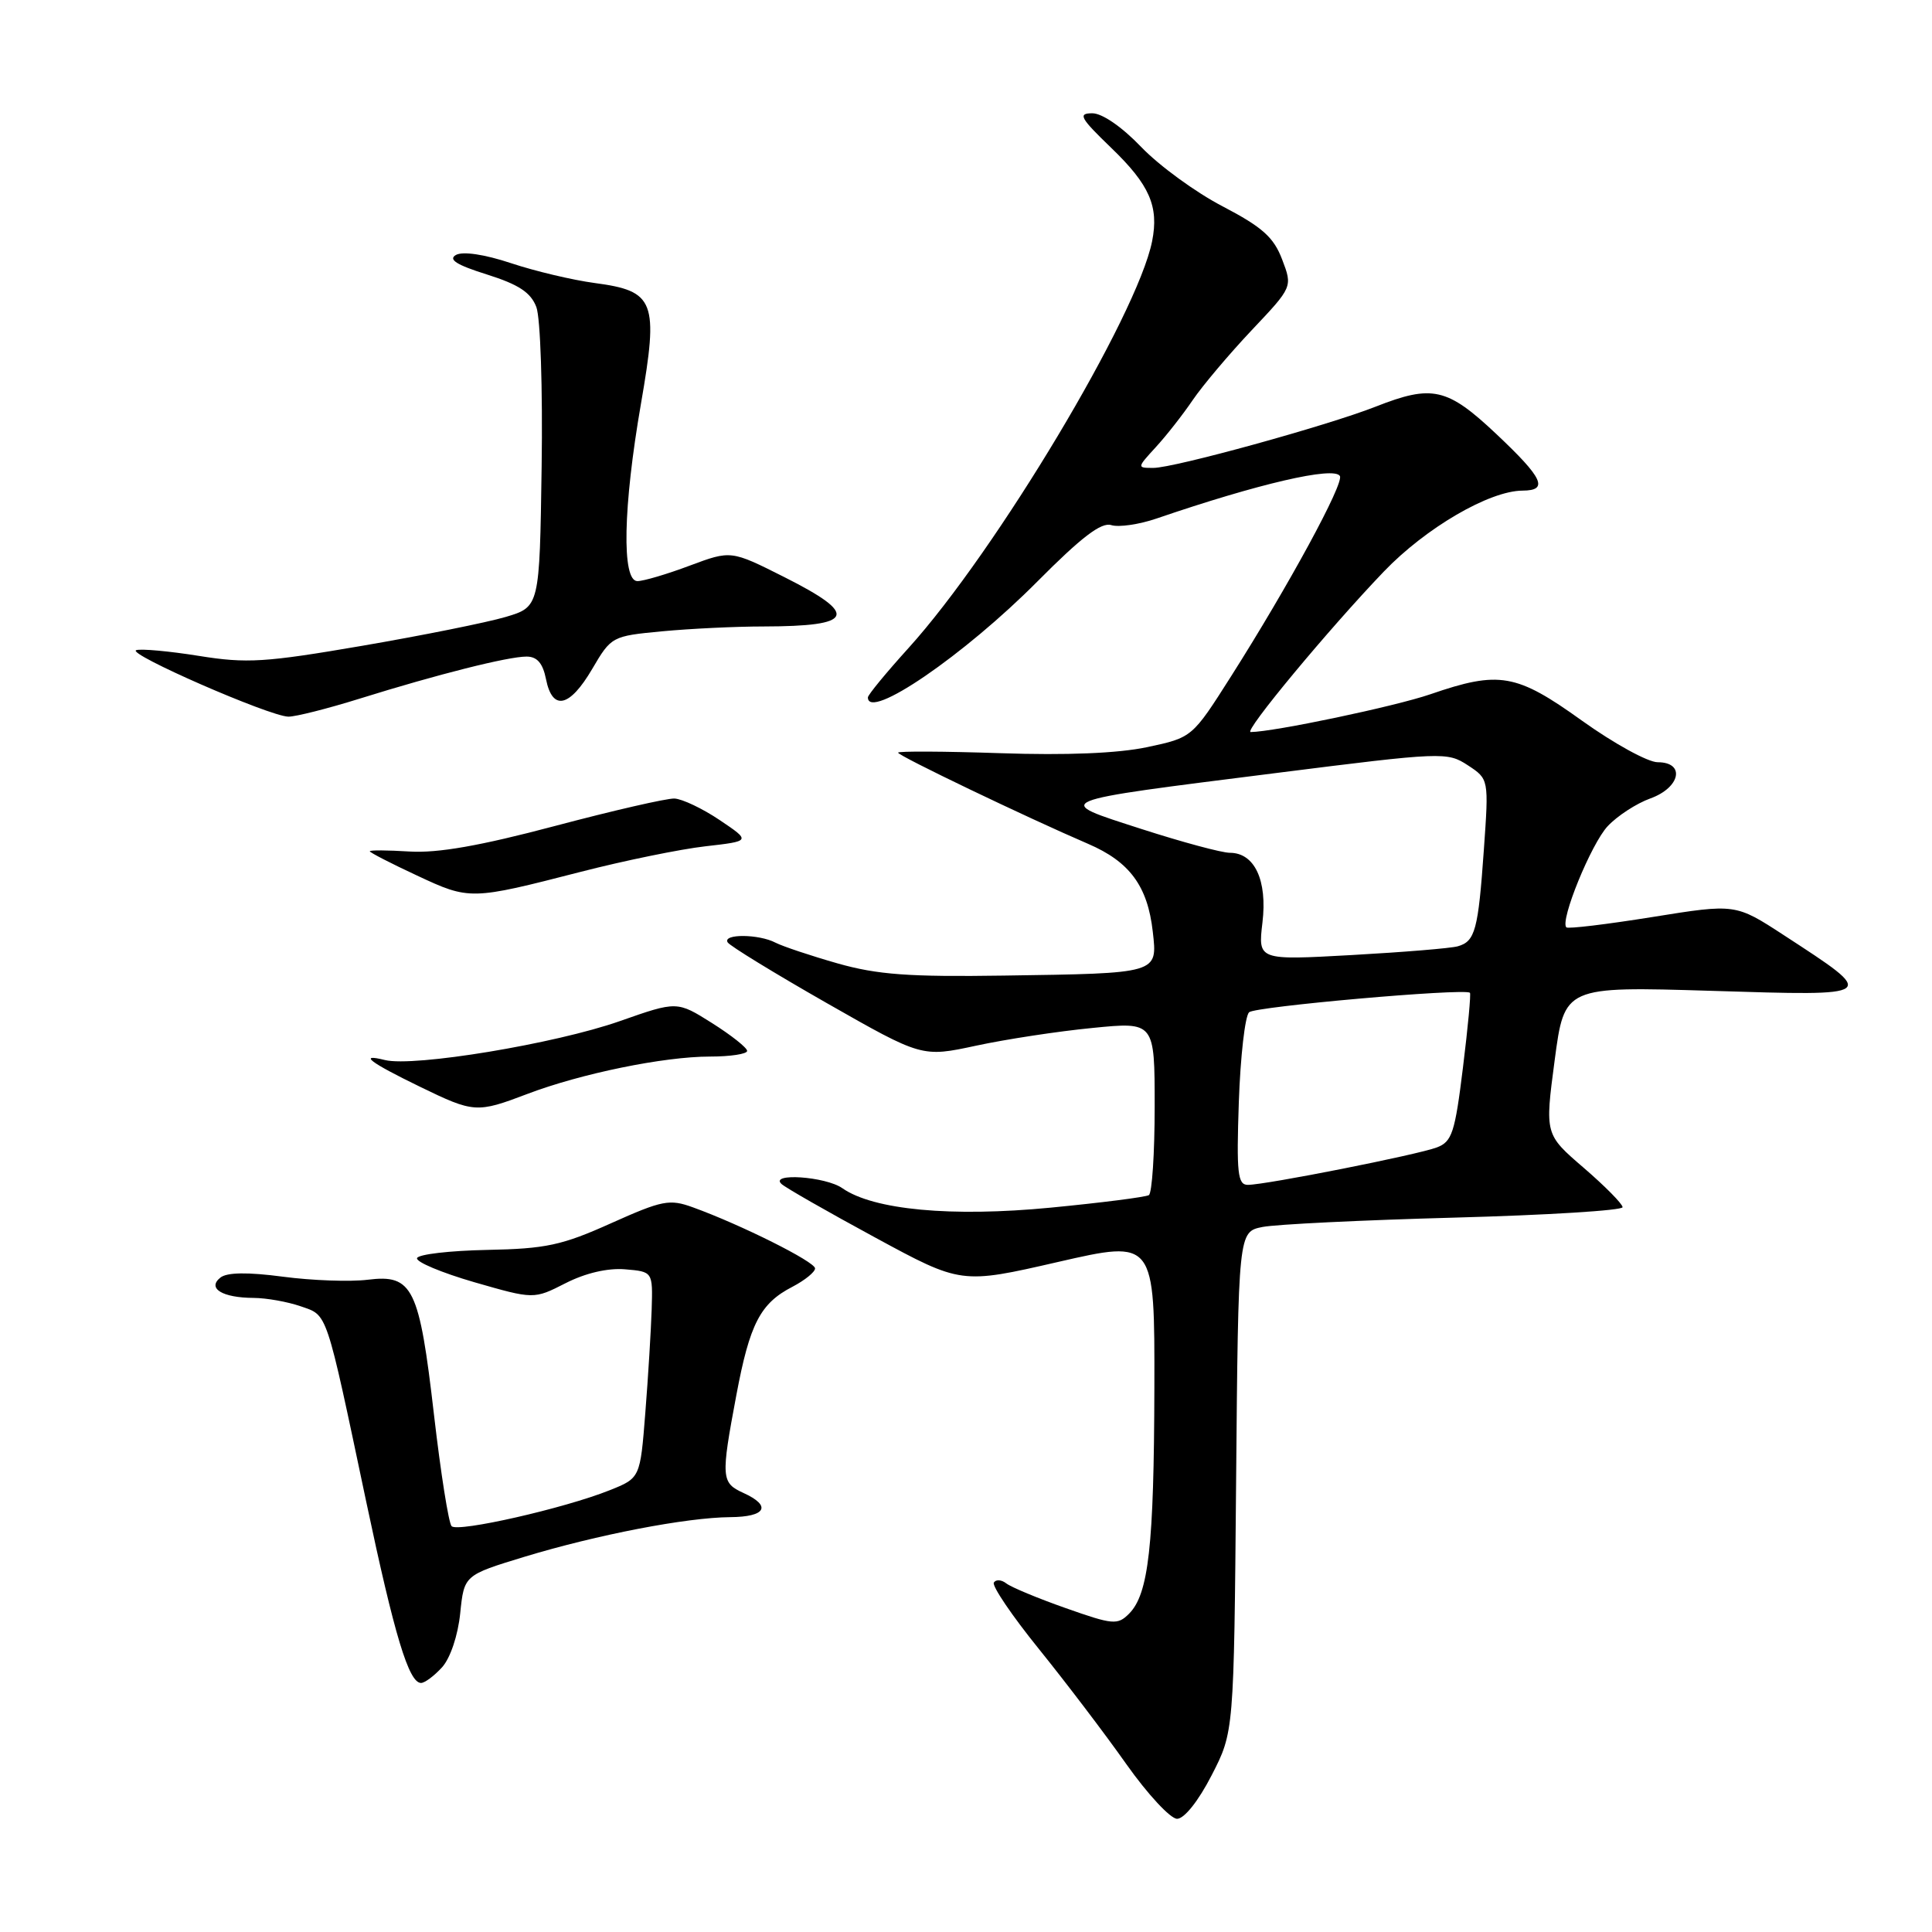 <?xml version="1.0" encoding="UTF-8" standalone="no"?>
<!DOCTYPE svg PUBLIC "-//W3C//DTD SVG 1.1//EN" "http://www.w3.org/Graphics/SVG/1.1/DTD/svg11.dtd" >
<svg xmlns="http://www.w3.org/2000/svg" xmlns:xlink="http://www.w3.org/1999/xlink" version="1.1" viewBox="0 0 256 256">
 <g >
 <path fill="currentColor"
d=" M 160.54 235.25 C 163.50 229.50 163.50 229.50 163.79 196.36 C 164.08 163.22 164.08 163.22 167.29 162.58 C 169.05 162.23 180.51 161.67 192.75 161.34 C 204.99 161.01 215.00 160.39 215.00 159.96 C 215.00 159.53 212.68 157.18 209.85 154.74 C 204.70 150.31 204.70 150.31 206.00 140.50 C 207.30 130.70 207.30 130.70 226.75 131.29 C 249.03 131.98 248.90 132.08 236.36 123.91 C 229.96 119.74 229.96 119.74 218.95 121.51 C 212.90 122.48 207.77 123.10 207.55 122.88 C 206.67 122.01 210.85 111.78 213.03 109.47 C 214.30 108.11 216.84 106.46 218.67 105.80 C 222.67 104.36 223.35 101.00 219.65 101.00 C 218.36 101.00 213.85 98.52 209.63 95.50 C 200.91 89.24 198.66 88.85 189.54 91.99 C 184.82 93.61 168.78 96.98 165.72 97.00 C 164.73 97.00 176.09 83.32 183.38 75.72 C 188.93 69.94 197.35 65.03 201.75 65.01 C 205.24 64.99 204.48 63.36 198.25 57.49 C 191.76 51.38 189.79 50.93 182.29 53.88 C 175.86 56.41 155.58 62.00 152.83 62.00 C 150.64 62.00 150.64 61.99 153.15 59.25 C 154.54 57.74 156.75 54.92 158.05 53.00 C 159.36 51.08 162.87 46.92 165.85 43.76 C 171.28 38.02 171.28 38.02 169.89 34.38 C 168.77 31.43 167.26 30.09 162.02 27.35 C 158.45 25.50 153.60 21.96 151.23 19.49 C 148.65 16.80 146.04 15.00 144.72 15.01 C 142.79 15.02 143.13 15.63 147.25 19.60 C 152.33 24.49 153.58 27.35 152.66 31.97 C 150.69 41.81 131.98 73.05 120.39 85.86 C 117.42 89.14 115.00 92.08 115.00 92.41 C 115.00 95.55 127.76 86.82 137.47 77.04 C 143.28 71.19 145.93 69.16 147.25 69.58 C 148.23 69.89 150.95 69.50 153.27 68.70 C 166.71 64.10 176.74 61.77 177.54 63.07 C 178.13 64.02 170.72 77.65 163.12 89.62 C 157.97 97.73 157.97 97.73 152.01 99.00 C 148.13 99.82 141.34 100.10 132.53 99.80 C 125.09 99.55 119.00 99.52 119.00 99.73 C 119.00 100.14 136.01 108.30 144.17 111.81 C 149.69 114.18 152.07 117.41 152.75 123.46 C 153.38 129.03 153.58 128.97 133.00 129.27 C 120.45 129.46 116.26 129.15 111.00 127.66 C 107.42 126.64 103.72 125.40 102.76 124.91 C 100.55 123.75 95.71 123.72 96.42 124.87 C 96.71 125.34 102.62 128.96 109.56 132.92 C 122.16 140.10 122.16 140.10 129.33 138.56 C 133.27 137.71 140.21 136.65 144.75 136.21 C 153.00 135.39 153.00 135.39 153.00 146.64 C 153.00 152.82 152.65 158.10 152.23 158.36 C 151.80 158.62 145.94 159.37 139.21 160.02 C 126.07 161.29 115.72 160.32 111.61 157.44 C 109.40 155.89 101.93 155.38 103.55 156.88 C 104.07 157.37 109.64 160.55 115.93 163.96 C 127.36 170.16 127.36 170.16 140.18 167.22 C 153.00 164.28 153.00 164.28 152.96 183.89 C 152.91 204.86 152.20 211.23 149.60 213.83 C 148.08 215.35 147.46 215.29 141.23 213.09 C 137.53 211.79 133.98 210.31 133.34 209.81 C 132.70 209.31 131.96 209.26 131.69 209.70 C 131.42 210.14 134.10 214.10 137.66 218.50 C 141.21 222.90 146.43 229.76 149.24 233.75 C 152.06 237.74 155.09 241.00 155.97 241.00 C 156.92 241.00 158.80 238.64 160.54 235.25 Z  M 58.58 220.92 C 59.67 219.71 60.68 216.71 60.98 213.77 C 61.50 208.72 61.50 208.72 69.50 206.28 C 79.13 203.36 90.94 201.08 96.75 201.03 C 101.50 201.00 102.29 199.54 98.50 197.82 C 95.56 196.48 95.51 195.82 97.57 184.86 C 99.35 175.39 100.74 172.70 105.01 170.50 C 106.65 169.64 108.00 168.55 108.00 168.07 C 108.00 167.19 98.20 162.29 91.82 159.98 C 88.71 158.85 87.77 159.04 80.96 162.09 C 74.47 165.01 72.33 165.47 64.53 165.62 C 59.60 165.72 55.43 166.20 55.26 166.71 C 55.10 167.21 58.51 168.64 62.85 169.90 C 70.74 172.17 70.74 172.17 74.94 170.03 C 77.57 168.69 80.51 168.00 82.82 168.19 C 86.50 168.50 86.50 168.50 86.35 173.50 C 86.26 176.25 85.89 182.40 85.51 187.17 C 84.83 195.85 84.83 195.85 80.77 197.47 C 74.80 199.86 60.67 203.07 59.84 202.23 C 59.45 201.83 58.40 195.20 57.51 187.50 C 55.56 170.60 54.70 168.83 48.74 169.57 C 46.41 169.86 41.35 169.68 37.50 169.17 C 32.81 168.55 30.07 168.59 29.20 169.29 C 27.42 170.71 29.46 171.96 33.60 171.98 C 35.31 171.99 38.11 172.49 39.84 173.09 C 43.45 174.35 43.11 173.32 48.53 199.00 C 52.28 216.75 54.17 223.00 55.79 223.00 C 56.29 223.00 57.54 222.06 58.58 220.92 Z  M 69.86 144.96 C 76.98 142.25 87.98 140.00 94.07 140.00 C 96.78 140.00 99.00 139.66 99.00 139.25 C 99.00 138.84 96.91 137.18 94.36 135.57 C 89.71 132.64 89.71 132.64 82.11 135.31 C 73.57 138.31 54.82 141.41 51.00 140.46 C 47.42 139.57 48.98 140.76 55.67 144.01 C 62.79 147.47 63.18 147.50 69.86 144.96 Z  M 76.96 115.52 C 82.71 114.04 90.14 112.52 93.46 112.14 C 99.50 111.45 99.50 111.45 95.37 108.67 C 93.10 107.14 90.40 105.86 89.37 105.81 C 88.34 105.77 81.21 107.41 73.52 109.45 C 63.61 112.08 58.01 113.06 54.27 112.83 C 51.37 112.65 49.00 112.63 49.00 112.80 C 49.00 112.96 51.81 114.41 55.25 116.01 C 62.23 119.28 62.38 119.27 76.96 115.52 Z  M 47.70 92.56 C 57.99 89.35 67.31 87.00 69.77 87.00 C 71.17 87.00 71.93 87.88 72.35 90.00 C 73.20 94.25 75.48 93.74 78.47 88.64 C 81.00 84.33 81.09 84.28 87.76 83.65 C 91.47 83.30 97.50 83.01 101.17 83.01 C 113.22 82.99 113.87 81.47 103.93 76.47 C 96.86 72.91 96.86 72.91 91.39 74.95 C 88.39 76.08 85.27 77.00 84.46 77.00 C 82.36 77.00 82.56 67.16 84.93 53.50 C 87.29 39.89 86.78 38.56 78.79 37.50 C 75.88 37.11 70.89 35.93 67.71 34.87 C 64.19 33.70 61.33 33.28 60.42 33.78 C 59.35 34.38 60.50 35.11 64.52 36.37 C 68.74 37.70 70.34 38.76 71.07 40.69 C 71.61 42.11 71.92 51.48 71.77 61.83 C 71.50 80.41 71.50 80.41 67.00 81.75 C 64.53 82.48 55.98 84.20 48.00 85.57 C 35.11 87.78 32.71 87.93 26.36 86.91 C 22.43 86.28 18.69 85.94 18.05 86.15 C 16.69 86.60 35.65 94.89 38.20 94.96 C 39.13 94.98 43.41 93.90 47.70 92.56 Z  M 164.15 146.04 C 164.36 140.00 164.97 134.65 165.51 134.13 C 166.31 133.37 193.82 130.94 194.77 131.54 C 194.93 131.64 194.51 136.10 193.85 141.45 C 192.79 150.09 192.40 151.28 190.39 152.04 C 187.81 153.02 167.71 157.00 165.34 157.00 C 164.00 157.00 163.83 155.46 164.15 146.04 Z  M 167.28 122.25 C 167.95 116.64 166.24 113.00 162.96 113.00 C 161.89 113.00 156.63 111.58 151.26 109.85 C 139.38 106.01 138.77 106.26 169.17 102.42 C 191.16 99.64 191.77 99.62 194.49 101.40 C 197.28 103.23 197.28 103.23 196.62 112.58 C 195.87 123.24 195.47 124.74 193.16 125.39 C 192.25 125.65 185.92 126.17 179.10 126.55 C 166.69 127.24 166.69 127.24 167.28 122.25 Z "/>
</g>
</svg>